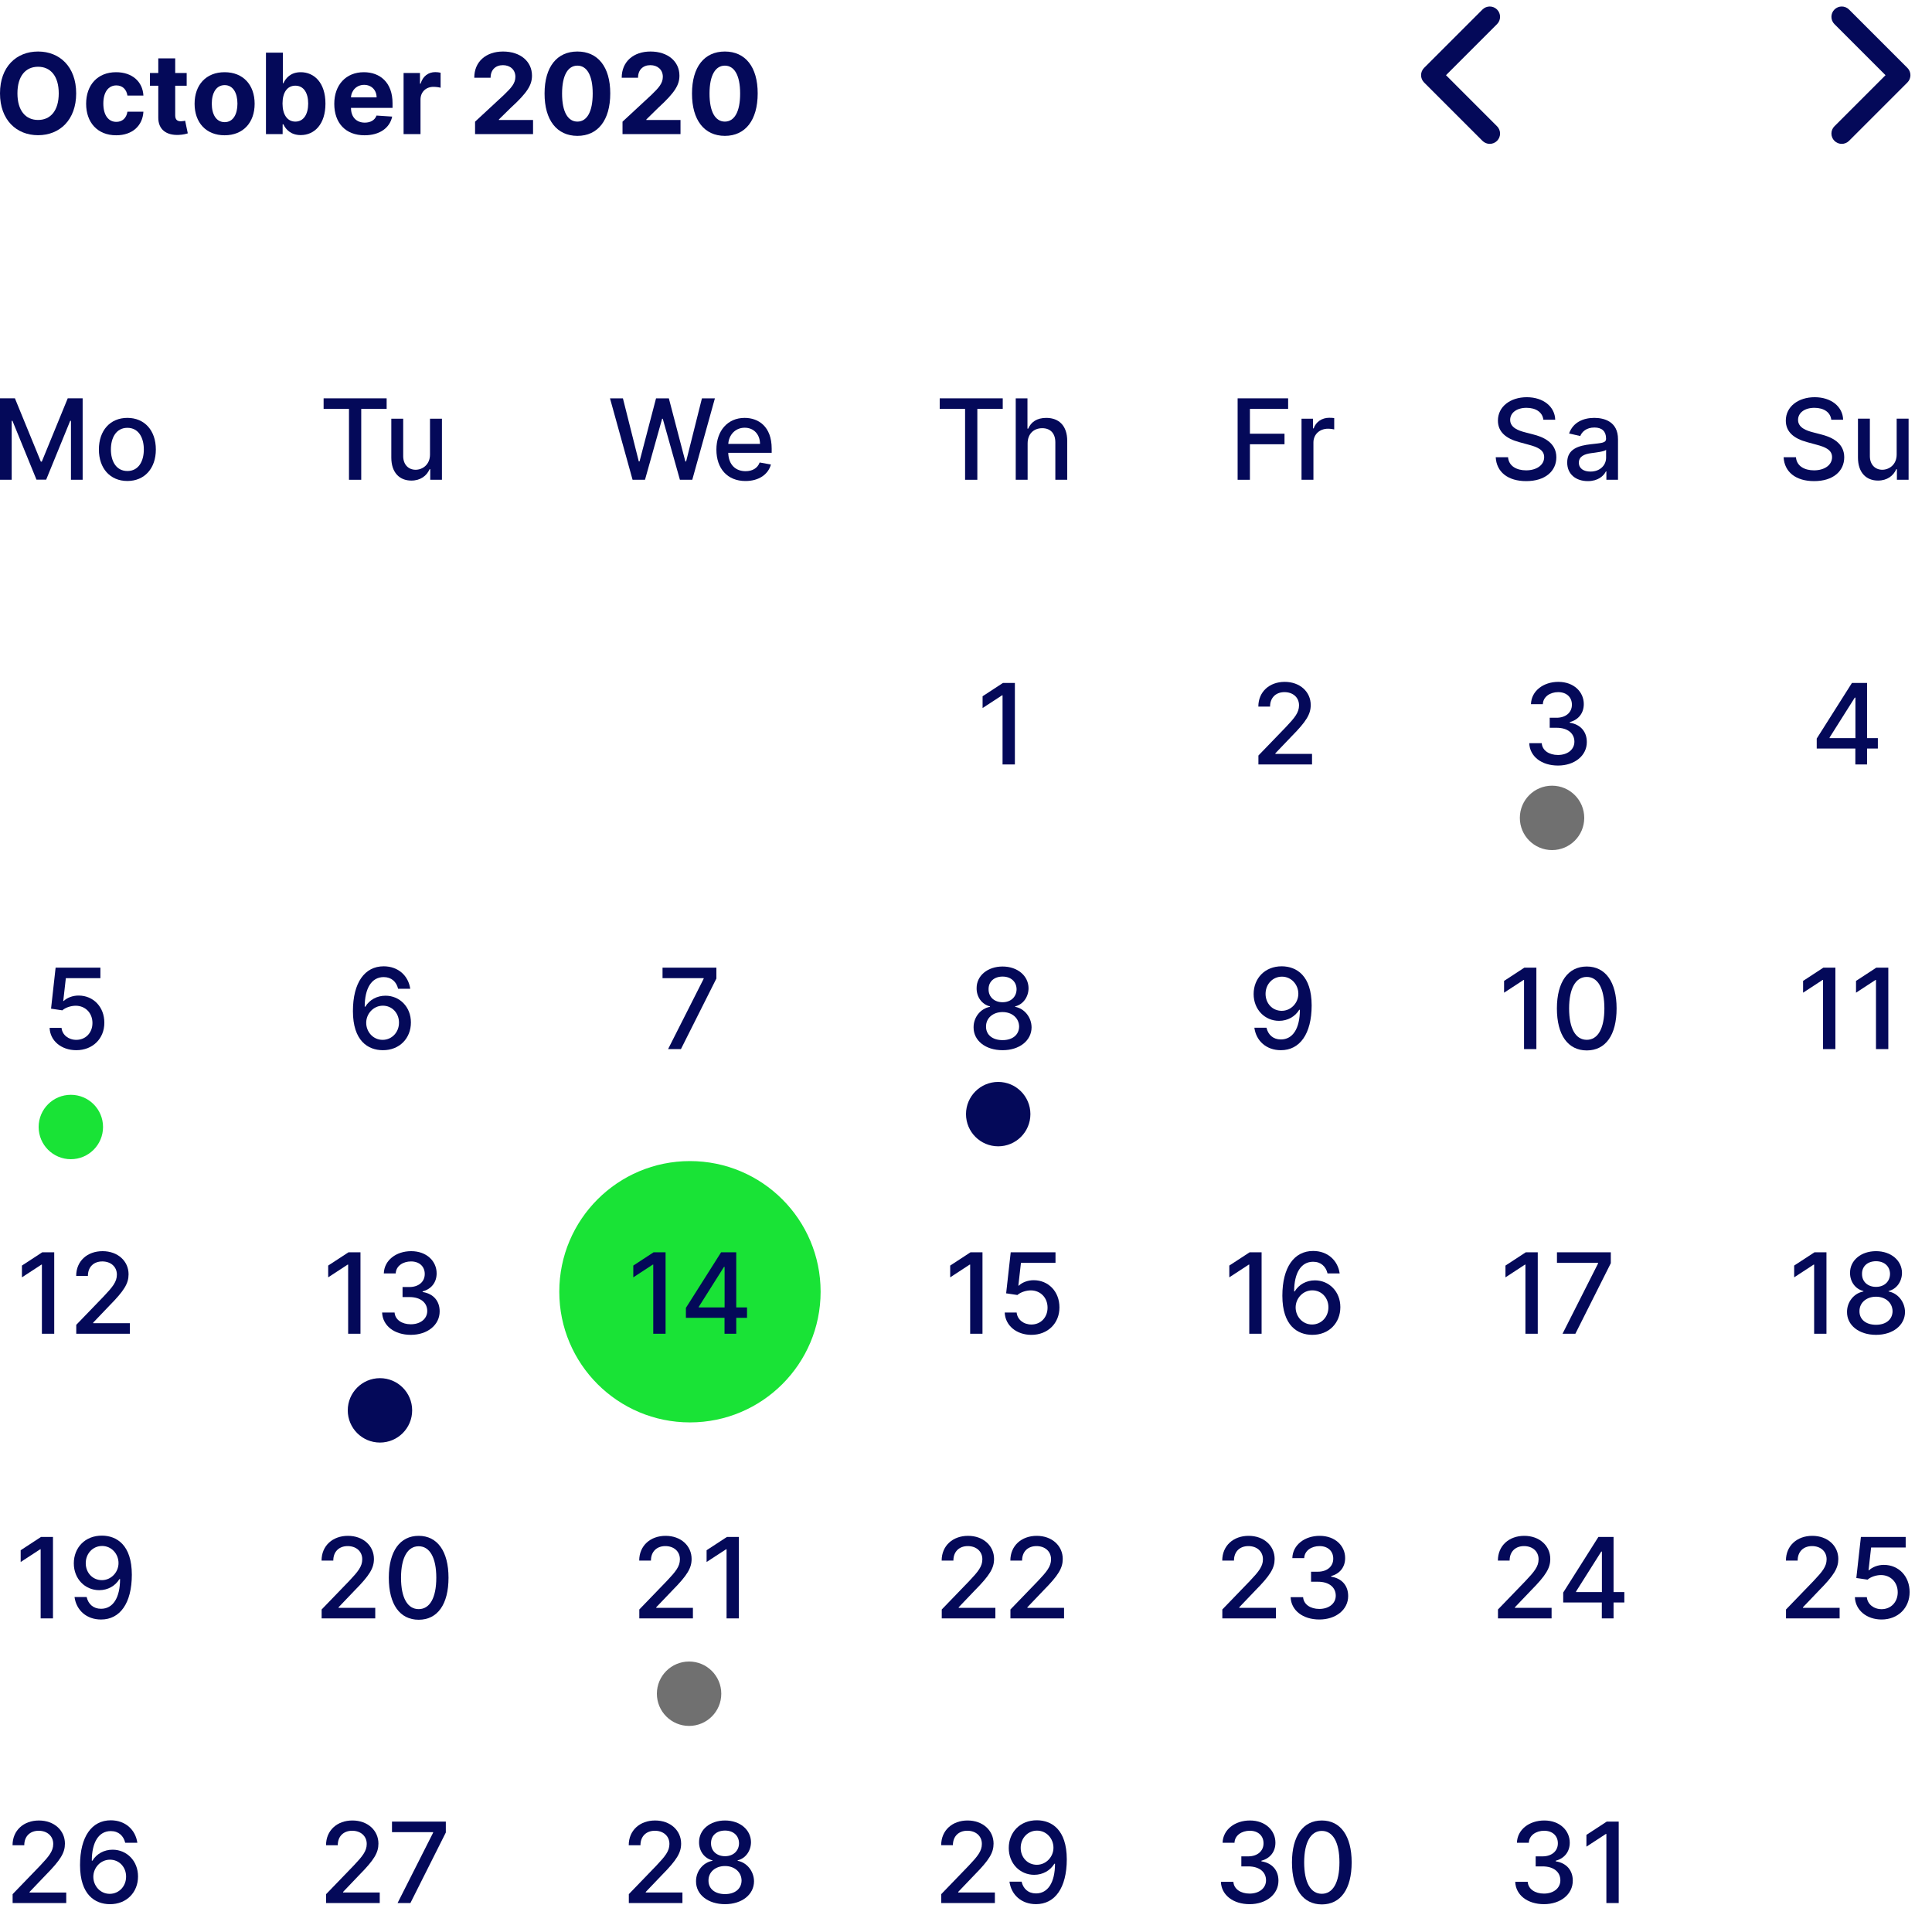<svg width="150" height="150" viewBox="0 0 150 150" fill="none" xmlns="http://www.w3.org/2000/svg">
<path d="M5.914 7.248C5.914 5.18 4.631 4 2.957 4C1.273 4 0 5.18 0 7.248C0 9.308 1.273 10.497 2.957 10.497C4.631 10.497 5.914 9.317 5.914 7.248ZM4.561 7.248C4.561 8.589 3.925 9.314 2.957 9.314C1.986 9.314 1.354 8.589 1.354 7.248C1.354 5.908 1.986 5.183 2.957 5.183C3.925 5.183 4.561 5.908 4.561 7.248Z" fill="#040959"/>
<path d="M9.019 10.503C10.28 10.503 11.072 9.762 11.134 8.672H9.894C9.817 9.178 9.484 9.462 9.034 9.462C8.42 9.462 8.023 8.947 8.023 8.039C8.023 7.143 8.423 6.631 9.034 6.631C9.515 6.631 9.823 6.949 9.894 7.421H11.134C11.078 6.325 10.249 5.606 9.012 5.606C7.575 5.606 6.687 6.603 6.687 8.057C6.687 9.499 7.56 10.503 9.019 10.503Z" fill="#040959"/>
<path d="M14.494 5.667H13.603V4.531H12.289V5.667H11.642V6.656H12.289V9.126C12.283 10.055 12.915 10.515 13.868 10.475C14.207 10.463 14.448 10.395 14.58 10.352L14.374 9.373C14.309 9.385 14.17 9.416 14.047 9.416C13.785 9.416 13.603 9.317 13.603 8.953V6.656H14.494V5.667Z" fill="#040959"/>
<path d="M17.439 10.503C18.876 10.503 19.77 9.518 19.77 8.057C19.77 6.588 18.876 5.606 17.439 5.606C16.002 5.606 15.108 6.588 15.108 8.057C15.108 9.518 16.002 10.503 17.439 10.503ZM17.445 9.484C16.782 9.484 16.443 8.876 16.443 8.048C16.443 7.221 16.782 6.609 17.445 6.609C18.096 6.609 18.435 7.221 18.435 8.048C18.435 8.876 18.096 9.484 17.445 9.484Z" fill="#040959"/>
<path d="M20.649 10.41H21.944V9.651H22.002C22.184 10.046 22.582 10.488 23.347 10.488C24.426 10.488 25.268 9.632 25.268 8.045C25.268 6.415 24.389 5.606 23.35 5.606C22.558 5.606 22.178 6.078 22.002 6.464H21.962V4.086H20.649V10.41ZM21.935 8.039C21.935 7.193 22.292 6.652 22.931 6.652C23.581 6.652 23.927 7.218 23.927 8.039C23.927 8.866 23.575 9.441 22.931 9.441C22.299 9.441 21.935 8.885 21.935 8.039Z" fill="#040959"/>
<path d="M28.303 10.503C29.475 10.503 30.264 9.932 30.449 9.052L29.234 8.971C29.102 9.333 28.762 9.521 28.324 9.521C27.668 9.521 27.251 9.086 27.251 8.379V8.375H30.477V8.014C30.477 6.402 29.502 5.606 28.25 5.606C26.857 5.606 25.953 6.597 25.953 8.06C25.953 9.564 26.844 10.503 28.303 10.503ZM27.251 7.56C27.279 7.02 27.689 6.588 28.272 6.588C28.843 6.588 29.237 6.995 29.24 7.56H27.251Z" fill="#040959"/>
<path d="M31.334 10.41H32.648V7.727C32.648 7.143 33.073 6.742 33.653 6.742C33.835 6.742 34.084 6.773 34.208 6.813V5.646C34.091 5.618 33.927 5.599 33.795 5.599C33.264 5.599 32.829 5.908 32.657 6.495H32.607V5.667H31.334V10.41Z" fill="#040959"/>
<path d="M36.884 10.41H41.386V9.317H38.734V9.274L39.656 8.369C40.955 7.184 41.303 6.591 41.303 5.871C41.303 4.775 40.409 4 39.055 4C37.729 4 36.819 4.794 36.823 6.035H38.09C38.087 5.43 38.469 5.059 39.046 5.059C39.601 5.059 40.014 5.405 40.014 5.961C40.014 6.464 39.706 6.81 39.132 7.363L36.884 9.447V10.41Z" fill="#040959"/>
<path d="M44.83 10.549C46.418 10.549 47.377 9.339 47.38 7.255C47.383 5.186 46.412 4 44.83 4C43.245 4 42.283 5.183 42.28 7.255C42.273 9.333 43.239 10.546 44.83 10.549ZM44.83 9.441C44.105 9.441 43.636 8.712 43.639 7.255C43.643 5.819 44.108 5.096 44.83 5.096C45.548 5.096 46.017 5.819 46.017 7.255C46.02 8.712 45.551 9.441 44.83 9.441Z" fill="#040959"/>
<path d="M48.332 10.41H52.834V9.317H50.182V9.274L51.104 8.369C52.402 7.184 52.751 6.591 52.751 5.871C52.751 4.775 51.856 4 50.503 4C49.177 4 48.267 4.794 48.27 6.035H49.538C49.534 5.43 49.917 5.059 50.493 5.059C51.048 5.059 51.462 5.405 51.462 5.961C51.462 6.464 51.153 6.81 50.58 7.363L48.332 9.447V10.41Z" fill="#040959"/>
<path d="M56.277 10.549C57.865 10.549 58.824 9.339 58.827 7.255C58.83 5.186 57.859 4 56.277 4C54.692 4 53.73 5.183 53.727 7.255C53.721 9.333 54.686 10.546 56.277 10.549ZM56.277 9.441C55.553 9.441 55.084 8.712 55.087 7.255C55.09 5.819 55.556 5.096 56.277 5.096C56.996 5.096 57.464 5.819 57.464 7.255C57.468 8.712 56.999 9.441 56.277 9.441Z" fill="#040959"/>
<path fill-rule="evenodd" clip-rule="evenodd" d="M110.566 6.404C110.254 6.091 110.254 5.584 110.566 5.271L115.098 0.74C115.41 0.427 115.918 0.427 116.23 0.74C116.543 1.053 116.543 1.56 116.23 1.873L112.266 5.838L116.23 9.803C116.543 10.116 116.543 10.623 116.23 10.935C115.918 11.248 115.41 11.248 115.098 10.935L110.566 6.404Z" fill="#040959"/>
<path fill-rule="evenodd" clip-rule="evenodd" d="M148.09 6.404C148.403 6.091 148.403 5.584 148.09 5.271L143.559 0.74C143.246 0.427 142.739 0.427 142.426 0.74C142.113 1.053 142.113 1.56 142.426 1.873L146.391 5.838L142.426 9.803C142.113 10.116 142.113 10.623 142.426 10.935C142.739 11.248 143.246 11.248 143.559 10.935L148.09 6.404Z" fill="#040959"/>
<path d="M0 30.925V37.249H0.908V32.67H0.966L2.832 37.24H3.585L5.45 32.673H5.509V37.249H6.417V30.925H5.259L3.245 35.841H3.171L1.158 30.925H0Z" fill="#040959"/>
<path d="M9.889 37.344C11.226 37.344 12.1 36.366 12.1 34.899C12.1 33.423 11.226 32.444 9.889 32.444C8.552 32.444 7.678 33.423 7.678 34.899C7.678 36.366 8.552 37.344 9.889 37.344ZM9.892 36.569C9.018 36.569 8.61 35.807 8.61 34.896C8.61 33.988 9.018 33.216 9.892 33.216C10.76 33.216 11.167 33.988 11.167 34.896C11.167 35.807 10.76 36.569 9.892 36.569Z" fill="#040959"/>
<path d="M25.125 31.747H27.095V37.25H28.046V31.747H30.019V30.926H25.125V31.747Z" fill="#040959"/>
<path d="M33.385 35.283C33.388 36.089 32.789 36.472 32.27 36.472C31.699 36.472 31.304 36.058 31.304 35.413V32.507H30.381V35.524C30.381 36.7 31.026 37.312 31.937 37.312C32.65 37.312 33.135 36.935 33.354 36.428H33.404V37.25H34.312V32.507H33.385V35.283Z" fill="#040959"/>
<path d="M49.113 37.25H50.077L51.407 32.513H51.457L52.788 37.25H53.748L55.505 30.926H54.498L53.27 35.826H53.211L51.929 30.926H50.935L49.654 35.823H49.595L48.363 30.926H47.359L49.113 37.25Z" fill="#040959"/>
<path d="M57.878 37.346C58.913 37.346 59.644 36.836 59.854 36.064L58.98 35.907C58.814 36.354 58.412 36.583 57.887 36.583C57.097 36.583 56.566 36.07 56.541 35.156H59.913V34.829C59.913 33.115 58.888 32.445 57.813 32.445C56.492 32.445 55.621 33.452 55.621 34.909C55.621 36.382 56.479 37.346 57.878 37.346ZM56.544 34.465C56.581 33.791 57.069 33.208 57.819 33.208C58.536 33.208 59.005 33.739 59.008 34.465H56.544Z" fill="#040959"/>
<path d="M72.959 31.747H74.929V37.25H75.88V31.747H77.853V30.926H72.959V31.747Z" fill="#040959"/>
<path d="M79.784 34.434C79.784 33.677 80.263 33.245 80.92 33.245C81.556 33.245 81.936 33.649 81.936 34.344V37.25H82.859V34.233C82.859 33.05 82.211 32.445 81.235 32.445C80.497 32.445 80.052 32.766 79.83 33.279H79.772V30.926H78.861V37.25H79.784V34.434Z" fill="#040959"/>
<path d="M96.089 37.25H97.043V34.492H99.729V33.674H97.043V31.747H100.01V30.926H96.089V37.25Z" fill="#040959"/>
<path d="M101.05 37.25H101.974V34.353C101.974 33.733 102.452 33.285 103.107 33.285C103.298 33.285 103.514 33.319 103.588 33.341V32.458C103.496 32.445 103.314 32.436 103.196 32.436C102.64 32.436 102.165 32.751 101.992 33.26H101.943V32.507H101.05V37.25Z" fill="#040959"/>
<path d="M119.827 32.587H120.747C120.719 31.574 119.824 30.839 118.54 30.839C117.27 30.839 116.298 31.564 116.298 32.654C116.298 33.535 116.928 34.05 117.944 34.325L118.691 34.529C119.367 34.708 119.889 34.93 119.889 35.492C119.889 36.11 119.299 36.517 118.487 36.517C117.752 36.517 117.141 36.19 117.085 35.502H116.128C116.19 36.647 117.076 37.354 118.493 37.354C119.978 37.354 120.834 36.573 120.834 35.502C120.834 34.362 119.818 33.92 119.015 33.723L118.397 33.562C117.903 33.436 117.246 33.204 117.249 32.599C117.249 32.062 117.74 31.663 118.518 31.663C119.244 31.663 119.759 32.003 119.827 32.587Z" fill="#040959"/>
<path d="M123.28 37.354C124.064 37.354 124.506 36.956 124.682 36.601H124.719V37.249H125.621V34.1C125.621 32.719 124.534 32.444 123.78 32.444C122.922 32.444 122.131 32.79 121.823 33.655L122.69 33.853C122.826 33.516 123.172 33.192 123.793 33.192C124.389 33.192 124.694 33.504 124.694 34.041V34.063C124.694 34.399 124.348 34.393 123.496 34.492C122.598 34.597 121.677 34.831 121.677 35.909C121.677 36.842 122.378 37.354 123.28 37.354ZM123.481 36.613C122.959 36.613 122.582 36.378 122.582 35.921C122.582 35.427 123.021 35.251 123.555 35.18C123.854 35.14 124.565 35.06 124.697 34.927V35.539C124.697 36.1 124.25 36.613 123.481 36.613Z" fill="#040959"/>
<path d="M142.18 32.587H143.1C143.072 31.574 142.177 30.839 140.892 30.839C139.623 30.839 138.65 31.564 138.65 32.654C138.65 33.535 139.28 34.05 140.296 34.325L141.043 34.529C141.72 34.708 142.241 34.93 142.241 35.492C142.241 36.11 141.652 36.517 140.84 36.517C140.105 36.517 139.493 36.19 139.438 35.502H138.48C138.542 36.647 139.428 37.354 140.846 37.354C142.331 37.354 143.186 36.573 143.186 35.502C143.186 34.362 142.17 33.92 141.368 33.723L140.75 33.562C140.256 33.436 139.598 33.204 139.601 32.599C139.601 32.062 140.092 31.663 140.87 31.663C141.596 31.663 142.112 32.003 142.18 32.587Z" fill="#040959"/>
<path d="M147.257 35.282C147.26 36.088 146.661 36.471 146.142 36.471C145.571 36.471 145.176 36.057 145.176 35.412V32.506H144.252V35.523C144.252 36.7 144.898 37.311 145.809 37.311C146.522 37.311 147.007 36.934 147.226 36.428H147.275V37.249H148.183V32.506H147.257V35.282Z" fill="#040959"/>
<path d="M78.795 53.026H77.865L76.288 54.058V54.972L77.801 53.984H77.838V59.35H78.795V53.026Z" fill="#040959"/>
<path d="M97.703 59.351H101.866V58.532H99.019V58.486L100.276 57.171C101.434 56.001 101.764 55.442 101.764 54.734C101.764 53.719 100.936 52.94 99.745 52.94C98.562 52.94 97.697 53.706 97.697 54.861H98.608C98.605 54.182 99.044 53.737 99.726 53.737C100.368 53.737 100.856 54.132 100.856 54.762C100.856 55.321 100.523 55.723 99.843 56.442L97.703 58.659V59.351Z" fill="#040959"/>
<path d="M120.964 59.437C122.255 59.437 123.203 58.665 123.2 57.615C123.203 56.816 122.718 56.241 121.878 56.112V56.062C122.539 55.892 122.968 55.374 122.965 54.663C122.968 53.734 122.205 52.94 120.989 52.94C119.828 52.94 118.895 53.641 118.864 54.67H119.787C119.809 54.089 120.356 53.737 120.976 53.737C121.622 53.737 122.045 54.129 122.042 54.713C122.045 55.324 121.554 55.726 120.853 55.726H120.319V56.504H120.853C121.73 56.504 122.236 56.948 122.236 57.584C122.236 58.199 121.702 58.616 120.958 58.616C120.272 58.616 119.738 58.264 119.701 57.702H118.731C118.772 58.733 119.686 59.437 120.964 59.437Z" fill="#040959"/>
<path d="M141.05 58.115H144.049V59.35H144.959V58.115H145.796V57.306H144.959V53.026H143.783L141.05 57.343V58.115ZM144.055 57.306H142.051V57.257L144.005 54.163H144.055V57.306Z" fill="#040959"/>
<path d="M5.924 81.537C7.196 81.537 8.104 80.638 8.101 79.406C8.104 78.183 7.252 77.294 6.1 77.294C5.631 77.294 5.195 77.473 4.948 77.714H4.911L5.112 75.945H7.795V75.127H4.318L3.963 78.313L4.837 78.443C5.075 78.23 5.501 78.085 5.884 78.085C6.634 78.091 7.178 78.653 7.178 79.425C7.178 80.184 6.65 80.734 5.924 80.734C5.313 80.734 4.828 80.345 4.778 79.802H3.852C3.889 80.808 4.763 81.537 5.924 81.537Z" fill="#040959"/>
<path d="M29.707 81.537C31.029 81.549 31.906 80.598 31.903 79.384C31.906 78.174 31.026 77.306 29.93 77.306C29.263 77.306 28.685 77.627 28.361 78.162H28.315C28.318 76.71 28.861 75.861 29.788 75.861C30.396 75.861 30.779 76.228 30.909 76.769H31.851C31.705 75.753 30.918 75.024 29.788 75.024C28.318 75.024 27.401 76.287 27.401 78.501C27.401 80.829 28.584 81.527 29.707 81.537ZM29.704 80.734C28.97 80.734 28.432 80.116 28.432 79.406C28.435 78.699 28.997 78.081 29.726 78.081C30.449 78.081 30.98 78.665 30.977 79.397C30.98 80.144 30.427 80.734 29.704 80.734Z" fill="#040959"/>
<path d="M51.871 81.45H52.869L55.62 75.972V75.126H51.439V75.945H54.632V75.991L51.871 81.45Z" fill="#040959"/>
<path d="M77.84 81.537C79.155 81.537 80.085 80.79 80.091 79.764C80.085 78.968 79.526 78.298 78.819 78.171V78.134C79.433 77.986 79.85 77.408 79.856 76.726C79.85 75.759 78.998 75.04 77.84 75.04C76.67 75.04 75.817 75.759 75.824 76.726C75.817 77.405 76.234 77.986 76.861 78.134V78.171C76.142 78.298 75.583 78.968 75.589 79.764C75.583 80.79 76.512 81.537 77.84 81.537ZM77.84 80.755C77.049 80.755 76.549 80.336 76.555 79.703C76.549 79.045 77.093 78.576 77.84 78.576C78.575 78.576 79.118 79.045 79.124 79.703C79.118 80.336 78.621 80.755 77.84 80.755ZM77.84 77.813C77.201 77.813 76.747 77.408 76.753 76.806C76.747 76.213 77.185 75.821 77.84 75.821C78.482 75.821 78.921 76.213 78.927 76.806C78.921 77.408 78.47 77.813 77.84 77.813Z" fill="#040959"/>
<path d="M99.528 75.024C98.2 75.015 97.332 75.966 97.332 77.177C97.332 78.387 98.209 79.258 99.305 79.258C99.975 79.258 100.55 78.93 100.874 78.399H100.923C100.92 79.854 100.374 80.703 99.447 80.703C98.842 80.703 98.453 80.332 98.329 79.792H97.388C97.527 80.814 98.317 81.537 99.447 81.537C100.917 81.537 101.834 80.274 101.837 78.06C101.834 75.735 100.655 75.034 99.528 75.024ZM99.531 75.827C100.262 75.827 100.803 76.448 100.803 77.155C100.803 77.862 100.235 78.48 99.512 78.48C98.786 78.48 98.258 77.899 98.258 77.164C98.258 76.417 98.805 75.827 99.531 75.827Z" fill="#040959"/>
<path d="M119.284 75.126H118.354L116.776 76.158V77.072L118.289 76.084H118.326V81.45H119.284V75.126Z" fill="#040959"/>
<path d="M123.196 81.555C124.657 81.555 125.512 80.363 125.512 78.291C125.512 76.235 124.644 75.04 123.196 75.04C121.745 75.04 120.88 76.232 120.877 78.291C120.877 80.36 121.732 81.552 123.196 81.555ZM123.196 80.731C122.341 80.731 121.825 79.872 121.825 78.291C121.828 76.717 122.344 75.849 123.196 75.849C124.045 75.849 124.564 76.717 124.564 78.291C124.564 79.872 124.048 80.731 123.196 80.731Z" fill="#040959"/>
<path d="M142.499 75.126H141.569L139.991 76.158V77.072L141.504 76.084H141.541V81.45H142.499V75.126Z" fill="#040959"/>
<path d="M146.608 75.126H145.679L144.101 76.158V77.072L145.614 76.084H145.651V81.45H146.608V75.126Z" fill="#040959"/>
<path d="M4.21 97.227H3.281L1.703 98.258V99.172L3.216 98.184H3.253V103.551H4.21V97.227Z" fill="#040959"/>
<path d="M5.921 103.551H10.084V102.732H7.237V102.686L8.493 101.371C9.651 100.2 9.982 99.641 9.982 98.934C9.982 97.918 9.154 97.14 7.962 97.14C6.78 97.14 5.915 97.906 5.915 99.061H6.826C6.823 98.382 7.261 97.937 7.944 97.937C8.586 97.937 9.074 98.332 9.074 98.962C9.074 99.521 8.74 99.922 8.061 100.642L5.921 102.859V103.551Z" fill="#040959"/>
<path d="M27.987 97.227H27.057L25.48 98.258V99.172L26.992 98.184H27.03V103.551H27.987V97.227Z" fill="#040959"/>
<path d="M31.899 103.637C33.19 103.637 34.138 102.865 34.135 101.815C34.138 101.015 33.653 100.441 32.813 100.311V100.262C33.474 100.092 33.903 99.573 33.9 98.863C33.903 97.934 33.14 97.14 31.924 97.14C30.763 97.14 29.83 97.841 29.799 98.869H30.723C30.744 98.289 31.291 97.937 31.912 97.937C32.557 97.937 32.98 98.329 32.977 98.913C32.98 99.524 32.489 99.925 31.788 99.925H31.254V100.704H31.788C32.665 100.704 33.171 101.148 33.171 101.784C33.171 102.399 32.637 102.816 31.893 102.816C31.207 102.816 30.673 102.464 30.636 101.902H29.667C29.707 102.933 30.621 103.637 31.899 103.637Z" fill="#040959"/>
<path d="M63.712 100.29C63.712 105.893 59.17 110.435 53.567 110.435C47.965 110.435 43.423 105.893 43.423 100.29C43.423 94.688 47.965 90.146 53.567 90.146C59.17 90.146 63.712 94.688 63.712 100.29Z" fill="#19E336"/>
<path d="M51.675 97.227H50.746L49.168 98.259V99.173L50.681 98.184H50.718V103.551H51.675V97.227Z" fill="#040959"/>
<path d="M53.253 102.316H56.252V103.551H57.162V102.316H57.999V101.507H57.162V97.227H55.986L53.253 101.544V102.316ZM56.258 101.507H54.254V101.458L56.208 98.364H56.258V101.507Z" fill="#040959"/>
<path d="M76.28 97.227H75.35L73.772 98.259V99.173L75.285 98.184H75.323V103.551H76.28V97.227Z" fill="#040959"/>
<path d="M80.078 103.638C81.35 103.638 82.258 102.739 82.255 101.507C82.258 100.284 81.406 99.395 80.254 99.395C79.784 99.395 79.349 99.574 79.102 99.815H79.065L79.266 98.046H81.949V97.227H78.472L78.117 100.414L78.991 100.544C79.229 100.331 79.655 100.185 80.038 100.185C80.788 100.192 81.332 100.754 81.332 101.526C81.332 102.285 80.803 102.835 80.078 102.835C79.466 102.835 78.982 102.446 78.932 101.902H78.006C78.043 102.909 78.917 103.638 80.078 103.638Z" fill="#040959"/>
<path d="M97.95 97.227H97.021L95.443 98.258V99.172L96.956 98.184H96.993V103.551H97.95V97.227Z" fill="#040959"/>
<path d="M101.869 103.637C103.19 103.65 104.067 102.699 104.064 101.485C104.067 100.275 103.187 99.407 102.091 99.407C101.424 99.407 100.847 99.728 100.522 100.262H100.476C100.479 98.811 101.023 97.962 101.949 97.962C102.557 97.962 102.94 98.329 103.07 98.87H104.012C103.866 97.854 103.079 97.125 101.949 97.125C100.479 97.125 99.562 98.388 99.562 100.602C99.562 102.93 100.745 103.628 101.869 103.637ZM101.866 102.834C101.131 102.834 100.593 102.217 100.593 101.507C100.596 100.8 101.158 100.182 101.887 100.182C102.61 100.182 103.141 100.766 103.138 101.497C103.141 102.245 102.588 102.834 101.866 102.834Z" fill="#040959"/>
<path d="M119.391 97.227H118.462L116.884 98.259V99.173L118.397 98.184H118.434V103.551H119.391V97.227Z" fill="#040959"/>
<path d="M121.315 103.551H122.312L125.063 98.073V97.227H120.882V98.046H124.075V98.092L121.315 103.551Z" fill="#040959"/>
<path d="M141.806 97.227H140.877L139.299 98.258V99.172L140.812 98.184H140.849V103.551H141.806V97.227Z" fill="#040959"/>
<path d="M145.654 103.637C146.969 103.637 147.898 102.89 147.905 101.865C147.898 101.068 147.34 100.398 146.632 100.271V100.234C147.247 100.086 147.664 99.509 147.67 98.826C147.664 97.86 146.812 97.14 145.654 97.14C144.483 97.14 143.631 97.86 143.637 98.826C143.631 99.505 144.048 100.086 144.675 100.234V100.271C143.955 100.398 143.396 101.068 143.403 101.865C143.396 102.89 144.326 103.637 145.654 103.637ZM145.654 102.856C144.863 102.856 144.363 102.436 144.369 101.803C144.363 101.145 144.906 100.676 145.654 100.676C146.388 100.676 146.932 101.145 146.938 101.803C146.932 102.436 146.435 102.856 145.654 102.856ZM145.654 99.913C145.014 99.913 144.56 99.509 144.567 98.906C144.56 98.314 144.999 97.921 145.654 97.921C146.296 97.921 146.734 98.314 146.741 98.906C146.734 99.509 146.284 99.913 145.654 99.913Z" fill="#040959"/>
<path d="M4.113 119.328H3.183L1.605 120.36V121.274L3.119 120.286H3.156V125.652H4.113V119.328Z" fill="#040959"/>
<path d="M7.926 119.226C6.598 119.217 5.731 120.168 5.731 121.379C5.731 122.589 6.608 123.46 7.704 123.46C8.374 123.46 8.948 123.132 9.273 122.601H9.322C9.319 124.056 8.772 124.905 7.846 124.905C7.241 124.905 6.852 124.534 6.728 123.994H5.786C5.925 125.016 6.716 125.739 7.846 125.739C9.316 125.739 10.233 124.476 10.236 122.262C10.233 119.937 9.053 119.236 7.926 119.226ZM7.929 120.029C8.661 120.029 9.202 120.65 9.202 121.357C9.202 122.064 8.633 122.682 7.911 122.682C7.185 122.682 6.657 122.101 6.657 121.366C6.657 120.619 7.204 120.029 7.929 120.029Z" fill="#040959"/>
<path d="M24.972 125.652H29.134V124.834H26.287V124.787L27.544 123.472C28.702 122.302 29.032 121.743 29.032 121.036C29.032 120.02 28.205 119.242 27.013 119.242C25.83 119.242 24.966 120.007 24.966 121.162H25.877C25.874 120.483 26.312 120.038 26.994 120.038C27.637 120.038 28.125 120.433 28.125 121.063C28.125 121.622 27.791 122.024 27.112 122.743L24.972 124.96V125.652Z" fill="#040959"/>
<path d="M32.506 125.757C33.967 125.757 34.822 124.565 34.822 122.493C34.822 120.437 33.955 119.242 32.506 119.242C31.055 119.242 30.19 120.433 30.187 122.493C30.187 124.562 31.043 125.754 32.506 125.757ZM32.506 124.932C31.651 124.932 31.135 124.074 31.135 122.493C31.138 120.918 31.654 120.051 32.506 120.051C33.355 120.051 33.874 120.918 33.874 122.493C33.874 124.074 33.359 124.932 32.506 124.932Z" fill="#040959"/>
<path d="M49.636 125.652H53.798V124.834H50.951V124.787L52.208 123.472C53.366 122.302 53.696 121.743 53.696 121.036C53.696 120.02 52.868 119.242 51.677 119.242C50.494 119.242 49.629 120.007 49.629 121.162H50.54C50.537 120.483 50.976 120.038 51.658 120.038C52.3 120.038 52.788 120.433 52.788 121.063C52.788 121.622 52.455 122.024 51.775 122.743L49.636 124.96V125.652Z" fill="#040959"/>
<path d="M57.367 119.328H56.438L54.86 120.359V121.273L56.373 120.285H56.41V125.652H57.367V119.328Z" fill="#040959"/>
<path d="M73.118 125.652H77.28V124.834H74.433V124.787L75.69 123.472C76.848 122.302 77.178 121.743 77.178 121.036C77.178 120.02 76.35 119.242 75.159 119.242C73.976 119.242 73.111 120.007 73.111 121.162H74.022C74.019 120.483 74.458 120.038 75.14 120.038C75.782 120.038 76.27 120.433 76.27 121.063C76.27 121.622 75.937 122.024 75.257 122.743L73.118 124.96V125.652Z" fill="#040959"/>
<path d="M78.45 125.652H82.613V124.834H79.766V124.787L81.022 123.472C82.18 122.302 82.511 121.743 82.511 121.036C82.511 120.02 81.683 119.242 80.491 119.242C79.309 119.242 78.444 120.007 78.444 121.162H79.355C79.352 120.483 79.79 120.038 80.473 120.038C81.115 120.038 81.603 120.433 81.603 121.063C81.603 121.622 81.269 122.024 80.59 122.743L78.45 124.96V125.652Z" fill="#040959"/>
<path d="M94.901 125.652H99.064V124.834H96.217V124.787L97.473 123.472C98.631 122.302 98.962 121.743 98.962 121.036C98.962 120.02 98.134 119.242 96.942 119.242C95.76 119.242 94.895 120.007 94.895 121.162H95.806C95.803 120.483 96.241 120.038 96.924 120.038C97.566 120.038 98.054 120.433 98.054 121.063C98.054 121.622 97.72 122.024 97.041 122.743L94.901 124.96V125.652Z" fill="#040959"/>
<path d="M102.436 125.738C103.726 125.738 104.674 124.966 104.671 123.917C104.674 123.117 104.189 122.542 103.35 122.413V122.363C104.01 122.194 104.44 121.675 104.436 120.965C104.44 120.035 103.677 119.242 102.46 119.242C101.299 119.242 100.367 119.943 100.336 120.971H101.259C101.281 120.39 101.827 120.038 102.448 120.038C103.093 120.038 103.516 120.43 103.513 121.014C103.516 121.625 103.025 122.027 102.324 122.027H101.79V122.805H102.324C103.201 122.805 103.708 123.25 103.708 123.886C103.708 124.5 103.174 124.917 102.429 124.917C101.744 124.917 101.21 124.565 101.173 124.003H100.203C100.243 125.034 101.157 125.738 102.436 125.738Z" fill="#040959"/>
<path d="M116.303 125.652H120.465V124.834H117.618V124.787L118.875 123.472C120.033 122.302 120.363 121.743 120.363 121.036C120.363 120.02 119.536 119.242 118.344 119.242C117.161 119.242 116.296 120.007 116.296 121.162H117.207C117.204 120.483 117.643 120.038 118.325 120.038C118.967 120.038 119.455 120.433 119.455 121.063C119.455 121.622 119.122 122.024 118.442 122.743L116.303 124.96V125.652Z" fill="#040959"/>
<path d="M121.367 124.417H124.365V125.652H125.276V124.417H126.113V123.608H125.276V119.328H124.099L121.367 123.645V124.417ZM124.371 123.608H122.367V123.558L124.322 120.464H124.371V123.608Z" fill="#040959"/>
<path d="M138.665 125.652H142.828V124.834H139.981V124.787L141.238 123.472C142.395 122.302 142.726 121.743 142.726 121.036C142.726 120.02 141.898 119.242 140.706 119.242C139.524 119.242 138.659 120.007 138.659 121.162H139.57C139.567 120.483 140.005 120.038 140.688 120.038C141.33 120.038 141.818 120.433 141.818 121.063C141.818 121.622 141.485 122.024 140.805 122.743L138.665 124.96V125.652Z" fill="#040959"/>
<path d="M146.085 125.738C147.358 125.738 148.265 124.84 148.262 123.608C148.265 122.385 147.413 121.496 146.261 121.496C145.792 121.496 145.357 121.675 145.11 121.916H145.073L145.273 120.146H147.957V119.328H144.48L144.125 122.515L144.999 122.644C145.236 122.431 145.662 122.286 146.045 122.286C146.796 122.292 147.339 122.854 147.339 123.626C147.339 124.386 146.811 124.936 146.085 124.936C145.474 124.936 144.989 124.546 144.94 124.003H144.013C144.051 125.01 144.924 125.738 146.085 125.738Z" fill="#040959"/>
<path d="M0.98 147.754H5.143V146.935H2.296V146.889L3.552 145.574C4.71 144.403 5.041 143.844 5.041 143.137C5.041 142.121 4.213 141.343 3.021 141.343C1.839 141.343 0.974 142.109 0.974 143.264H1.885C1.882 142.585 2.32 142.14 3.003 142.14C3.645 142.14 4.133 142.535 4.133 143.165C4.133 143.724 3.799 144.125 3.12 144.845L0.98 147.062V147.754Z" fill="#040959"/>
<path d="M8.521 147.84C9.842 147.852 10.719 146.901 10.716 145.688C10.719 144.477 9.839 143.61 8.743 143.61C8.076 143.61 7.499 143.931 7.174 144.465H7.128C7.131 143.014 7.675 142.165 8.601 142.165C9.209 142.165 9.592 142.532 9.722 143.073H10.664C10.519 142.057 9.731 141.328 8.601 141.328C7.131 141.328 6.214 142.591 6.214 144.805C6.214 147.133 7.397 147.831 8.521 147.84ZM8.518 147.037C7.783 147.037 7.246 146.42 7.246 145.71C7.249 145.002 7.811 144.385 8.539 144.385C9.262 144.385 9.793 144.968 9.79 145.7C9.793 146.448 9.24 147.037 8.518 147.037Z" fill="#040959"/>
<path d="M25.32 147.753H29.483V146.934H26.636V146.888L27.892 145.573C29.05 144.402 29.381 143.843 29.381 143.136C29.381 142.12 28.553 141.342 27.361 141.342C26.179 141.342 25.314 142.108 25.314 143.263H26.225C26.222 142.584 26.66 142.139 27.343 142.139C27.985 142.139 28.473 142.534 28.473 143.164C28.473 143.723 28.139 144.124 27.46 144.844L25.32 147.061V147.753Z" fill="#040959"/>
<path d="M30.866 147.753H31.863L34.614 142.275V141.429H30.434V142.247H33.626V142.293L30.866 147.753Z" fill="#040959"/>
<path d="M48.822 147.753H52.984V146.934H50.137V146.888L51.394 145.573C52.552 144.402 52.882 143.843 52.882 143.136C52.882 142.12 52.054 141.342 50.863 141.342C49.68 141.342 48.815 142.108 48.815 143.263H49.726C49.723 142.584 50.162 142.139 50.844 142.139C51.486 142.139 51.974 142.534 51.974 143.164C51.974 143.723 51.641 144.124 50.961 144.844L48.822 147.061V147.753Z" fill="#040959"/>
<path d="M56.291 147.839C57.606 147.839 58.536 147.092 58.542 146.067C58.536 145.27 57.977 144.6 57.27 144.473V144.436C57.884 144.288 58.301 143.711 58.307 143.028C58.301 142.062 57.449 141.342 56.291 141.342C55.121 141.342 54.269 142.062 54.275 143.028C54.269 143.708 54.685 144.288 55.312 144.436V144.473C54.593 144.6 54.034 145.27 54.04 146.067C54.034 147.092 54.963 147.839 56.291 147.839ZM56.291 147.058C55.501 147.058 55 146.638 55.007 146.005C55 145.347 55.544 144.878 56.291 144.878C57.026 144.878 57.569 145.347 57.575 146.005C57.569 146.638 57.072 147.058 56.291 147.058ZM56.291 144.115C55.652 144.115 55.198 143.711 55.204 143.109C55.198 142.516 55.636 142.124 56.291 142.124C56.933 142.124 57.372 142.516 57.378 143.109C57.372 143.711 56.921 144.115 56.291 144.115Z" fill="#040959"/>
<path d="M73.079 147.752H77.242V146.934H74.395V146.887L75.652 145.572C76.809 144.402 77.14 143.843 77.14 143.136C77.14 142.12 76.312 141.342 75.121 141.342C73.938 141.342 73.073 142.107 73.073 143.262H73.984C73.981 142.583 74.419 142.138 75.102 142.138C75.744 142.138 76.232 142.533 76.232 143.163C76.232 143.722 75.899 144.124 75.219 144.843L73.079 147.06V147.752Z" fill="#040959"/>
<path d="M80.515 141.326C79.187 141.317 78.32 142.268 78.32 143.478C78.32 144.689 79.196 145.56 80.293 145.56C80.963 145.56 81.537 145.232 81.861 144.701H81.911C81.907 146.155 81.361 147.005 80.435 147.005C79.829 147.005 79.44 146.634 79.317 146.094H78.375C78.514 147.116 79.305 147.838 80.435 147.838C81.904 147.838 82.822 146.575 82.825 144.361C82.822 142.036 81.642 141.335 80.515 141.326ZM80.518 142.129C81.25 142.129 81.79 142.75 81.79 143.457C81.79 144.164 81.222 144.781 80.499 144.781C79.774 144.781 79.246 144.201 79.246 143.466C79.246 142.719 79.792 142.129 80.518 142.129Z" fill="#040959"/>
<path d="M97.022 147.839C98.313 147.839 99.261 147.067 99.258 146.017C99.261 145.218 98.776 144.643 97.936 144.513V144.464C98.597 144.294 99.026 143.775 99.023 143.065C99.026 142.136 98.263 141.342 97.047 141.342C95.886 141.342 94.953 142.043 94.922 143.071H95.846C95.867 142.491 96.414 142.139 97.034 142.139C97.68 142.139 98.103 142.531 98.1 143.115C98.103 143.726 97.612 144.128 96.911 144.128H96.377V144.906H96.911C97.788 144.906 98.294 145.35 98.294 145.986C98.294 146.601 97.76 147.018 97.016 147.018C96.33 147.018 95.796 146.666 95.759 146.104H94.79C94.83 147.135 95.744 147.839 97.022 147.839Z" fill="#040959"/>
<path d="M102.626 147.858C104.087 147.858 104.942 146.666 104.942 144.594C104.942 142.537 104.075 141.342 102.626 141.342C101.175 141.342 100.311 142.534 100.308 144.594C100.308 146.663 101.163 147.855 102.626 147.858ZM102.626 147.033C101.771 147.033 101.255 146.175 101.255 144.594C101.259 143.019 101.774 142.151 102.626 142.151C103.476 142.151 103.994 143.019 103.994 144.594C103.994 146.175 103.479 147.033 102.626 147.033Z" fill="#040959"/>
<path d="M119.874 147.839C121.165 147.839 122.113 147.067 122.11 146.017C122.113 145.218 121.628 144.643 120.788 144.513V144.464C121.449 144.294 121.878 143.775 121.875 143.065C121.878 142.136 121.115 141.342 119.899 141.342C118.738 141.342 117.805 142.043 117.774 143.071H118.698C118.719 142.491 119.266 142.139 119.886 142.139C120.532 142.139 120.955 142.531 120.952 143.115C120.955 143.726 120.464 144.128 119.763 144.128H119.229V144.906H119.763C120.64 144.906 121.146 145.35 121.146 145.986C121.146 146.601 120.612 147.018 119.868 147.018C119.182 147.018 118.648 146.666 118.611 146.104H117.642C117.682 147.135 118.596 147.839 119.874 147.839Z" fill="#040959"/>
<path d="M125.676 141.429H124.747L123.169 142.46V143.374L124.682 142.386H124.719V147.753H125.676V141.429Z" fill="#040959"/>
<circle cx="77.5" cy="86.5" r="2.5" fill="#040959"/>
<circle cx="53.5" cy="131.5" r="2.5" fill="#707070"/>
<circle cx="120.5" cy="63.5" r="2.5" fill="#707070"/>
<circle cx="5.5" cy="87.5" r="2.5" fill="#19E336"/>
<circle cx="29.5" cy="109.5" r="2.5" fill="#040959"/>
</svg>
